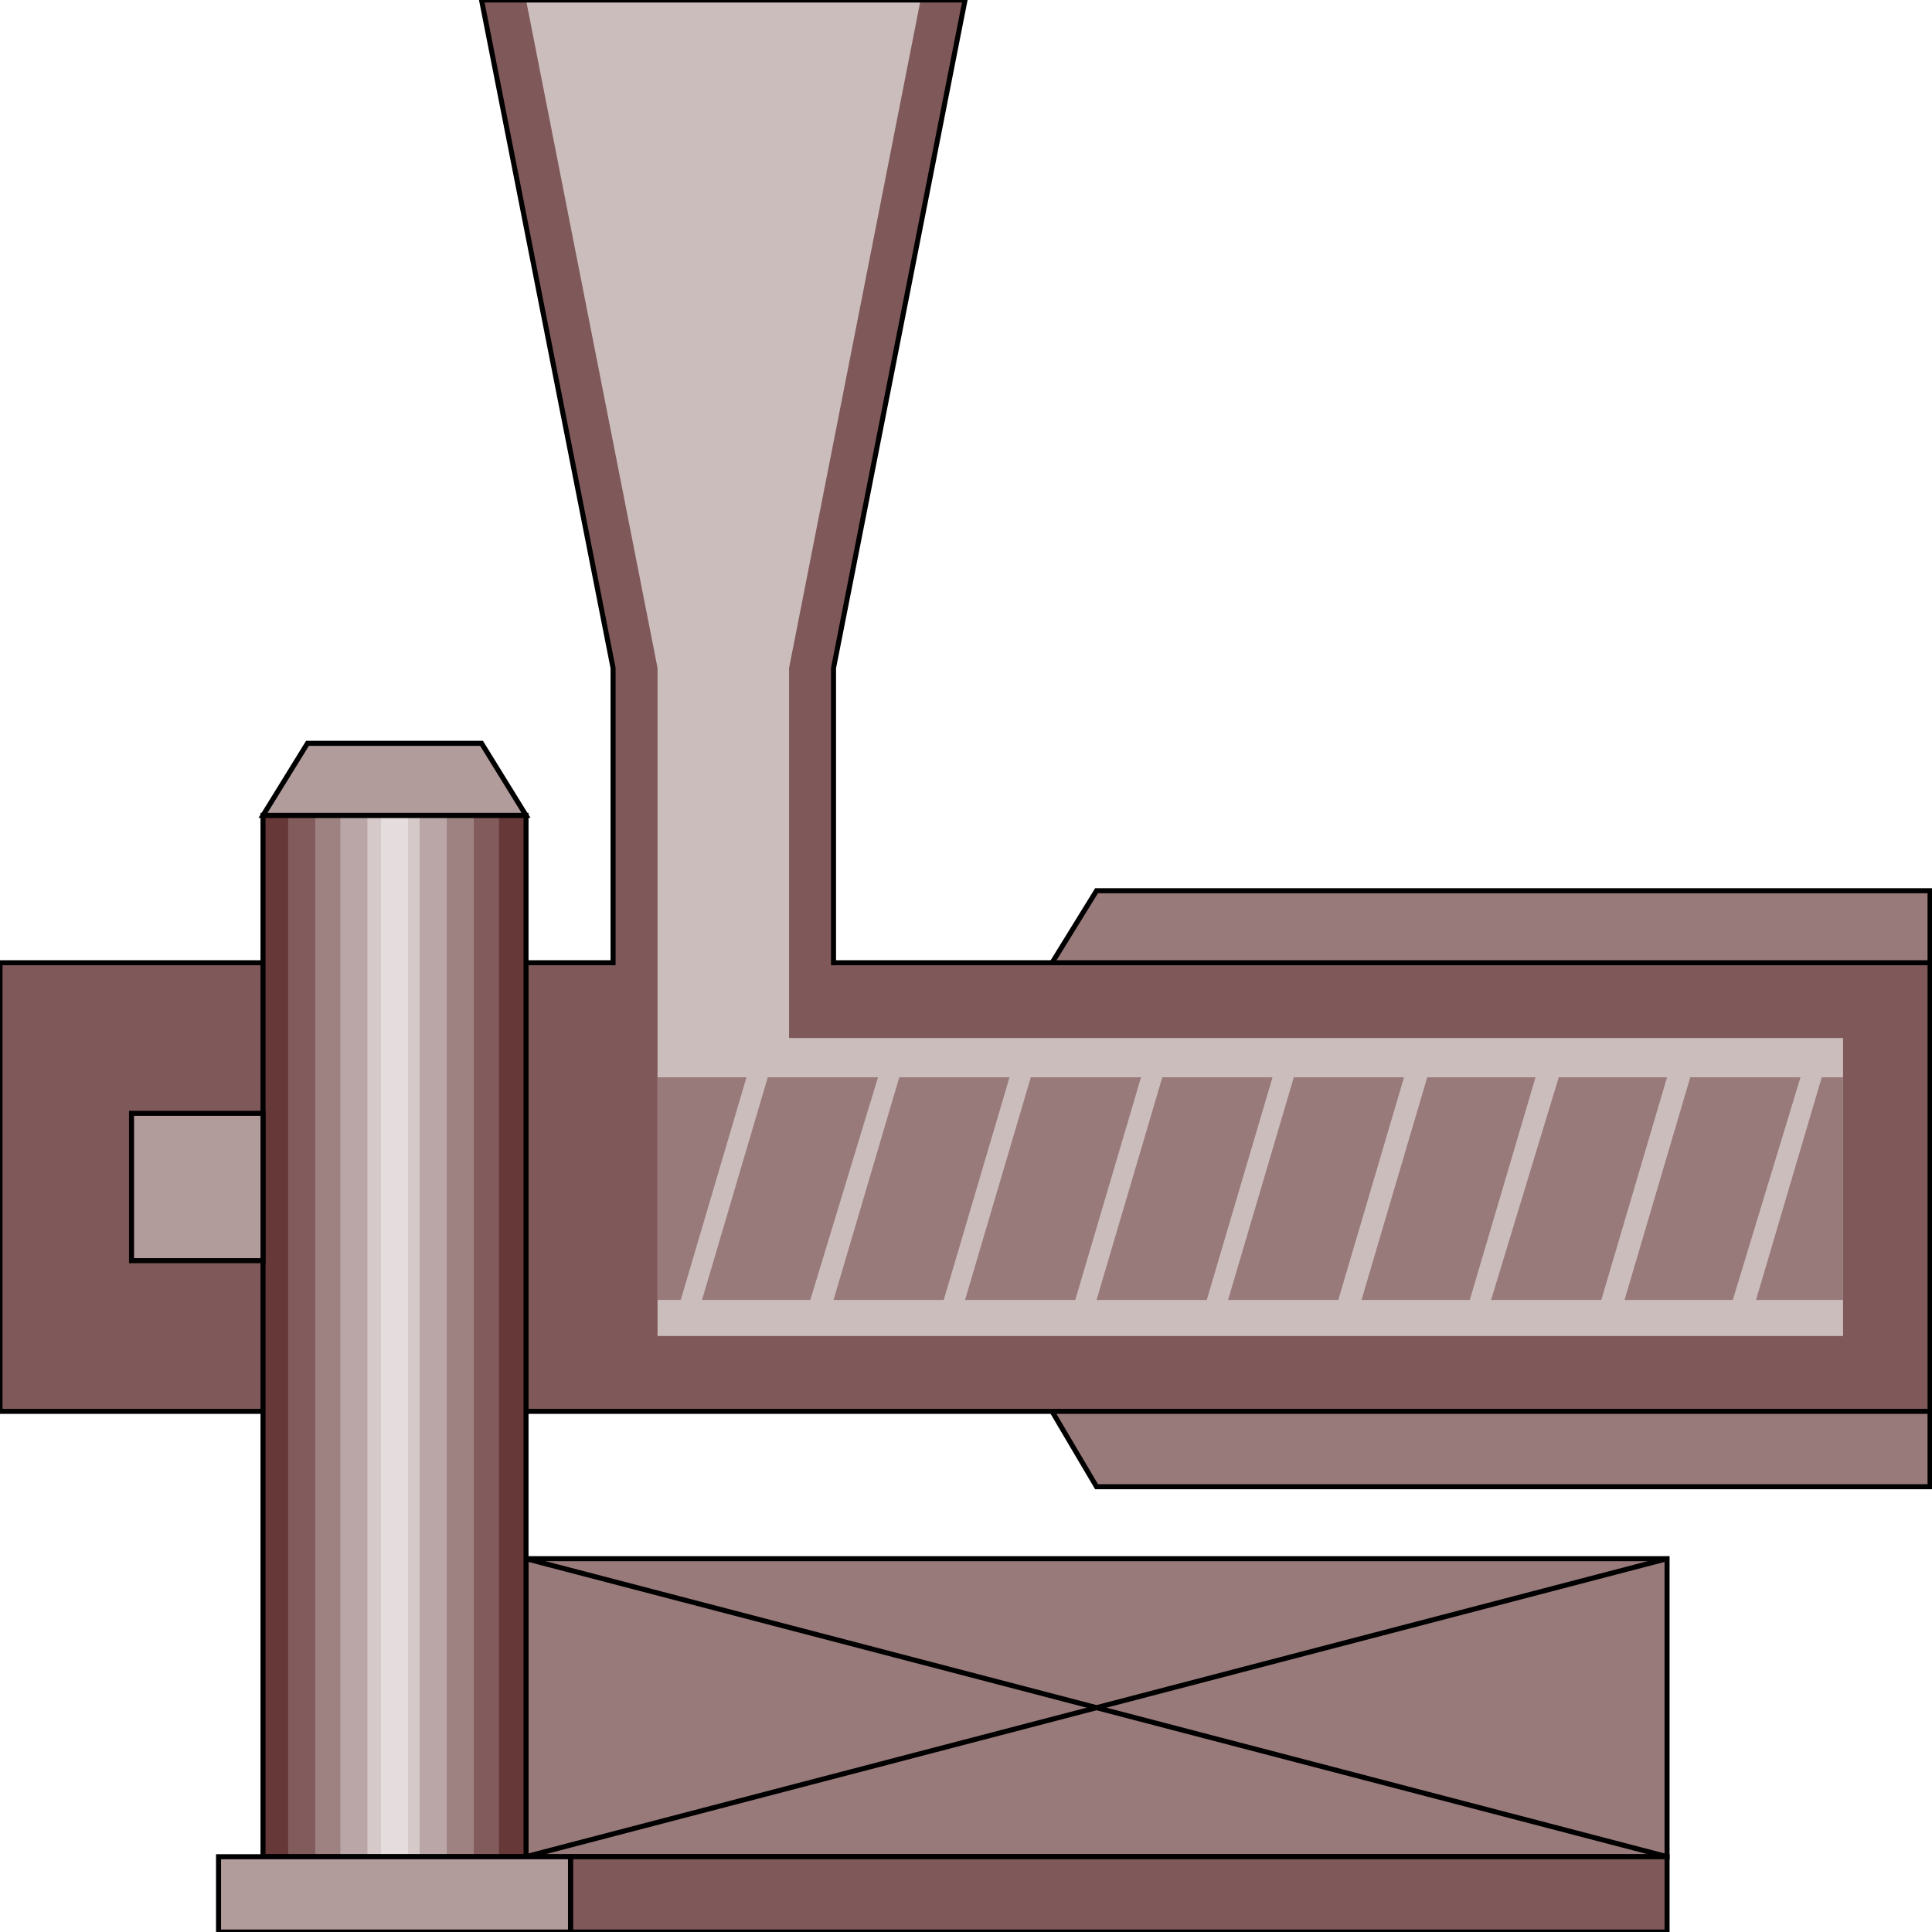 <svg width="150" height="150" viewBox="0 0 150 150" fill="none" xmlns="http://www.w3.org/2000/svg">
<g clip-path="url(#clip0_2122_168382)">
<path d="M81.682 109.58L85.135 115.427H149.85V69.156H85.135L81.682 74.749V109.58Z" fill="#997A7A" stroke="black" stroke-width="0.391"/>
<path d="M0 74.746H47.598V51.864L37.387 0H74.925L64.715 51.864V74.746H149.85V109.576H0V74.746Z" fill="#7F5959"/>
<path d="M40.842 121.016H129.43V144.151H40.842V121.016Z" fill="#997A7A" stroke="black" stroke-width="0.391"/>
<path d="M44.295 144.156H129.43V150.004H44.295V144.156Z" fill="#7F5959" stroke="black" stroke-width="0.391"/>
<path d="M40.842 144.151L129.43 121.016" stroke="black" stroke-width="0.391"/>
<path d="M129.43 144.151L40.842 121.016" stroke="black" stroke-width="0.391"/>
<path d="M51.052 103.729H143.094V80.593H61.262V51.864L71.472 0H40.842L51.052 51.864V103.729Z" fill="#CCBDBD"/>
<path d="M0 74.746H47.598V51.864L37.387 0H74.925L64.715 51.864V74.746H149.85V109.576H0V74.746Z" stroke="black" stroke-width="0.391"/>
<path d="M20.42 144.152V63.305H40.84V144.152H20.42Z" fill="#663838"/>
<path d="M22.373 144.152V63.305H38.739V144.152H22.373Z" fill="#825C5C"/>
<path d="M24.475 144.152V63.305H36.787V144.152H24.475Z" fill="#9E8282"/>
<path d="M26.426 144.152V63.305H34.684V144.152H26.426Z" fill="#BAA6A6"/>
<path d="M28.529 144.152V141.61V139.067V136.525V133.983V131.44V128.898V126.356V123.813V121.271V118.728V116.186V113.644V111.356V108.559V106.271V103.728V101.186V98.644V96.101V93.559V91.017V88.474V85.932V83.389V80.847V78.559V75.762V73.474V70.932V68.389V65.847V63.305H28.98H29.58H30.031H30.631H31.082H31.683H32.133H32.583V65.847V68.389V70.932V73.474V75.762V78.559V80.847V83.389V85.932V88.474V91.017V93.559V96.101V98.644V101.186V103.728V106.271V108.559V111.356V113.644V116.186V118.728V121.271V123.813V126.356V128.898V131.44V133.983V136.525V139.067V141.61V144.152H32.133H31.683H31.082H30.631H30.031H29.58H28.98H28.529Z" fill="#D6C9C9"/>
<path d="M29.58 144.152V63.305H31.682V144.152H29.58Z" fill="#E5DDDD"/>
<path d="M20.42 144.152V63.305H40.84V144.152H20.42Z" stroke="black" stroke-width="0.391"/>
<path d="M16.967 144.156H44.294V150.004H16.967V144.156Z" fill="#B29B9B" stroke="black" stroke-width="0.391"/>
<path d="M20.42 63.304L23.873 57.711H37.387L40.84 63.304H20.42Z" fill="#B29B9B" stroke="black" stroke-width="0.391"/>
<path d="M10.211 97.878V86.438H20.421V97.878H10.211Z" fill="#B29B9B" stroke="black" stroke-width="0.391"/>
<path d="M54.504 100.929L59.609 83.641H68.168L62.912 100.929H54.504Z" fill="#997A7A"/>
<path d="M64.715 100.929L69.82 83.641H78.379L73.273 100.929H64.715Z" fill="#997A7A"/>
<path d="M74.926 100.929L80.031 83.641H88.589L83.484 100.929H74.926Z" fill="#997A7A"/>
<path d="M85.135 100.929L90.24 83.641H98.798L93.693 100.929H85.135Z" fill="#997A7A"/>
<path d="M95.346 100.929L100.451 83.641H109.009L103.904 100.929H95.346Z" fill="#997A7A"/>
<path d="M105.705 100.929L110.81 83.641H119.219L114.113 100.929H105.705Z" fill="#997A7A"/>
<path d="M115.766 100.929L121.021 83.641H129.429L124.324 100.929H115.766Z" fill="#997A7A"/>
<path d="M126.127 100.929L131.232 83.641H139.791L134.535 100.929H126.127Z" fill="#997A7A"/>
<path d="M51.051 100.929V83.641H57.958L52.853 100.929H51.051Z" fill="#997A7A"/>
<path d="M136.336 100.929L141.441 83.641H143.093V100.929H136.336Z" fill="#997A7A"/>
</g>
<defs>
<clipPath id="clip0_2122_168382">
<rect width="150" height="150" fill="white"/>
</clipPath>
</defs>
</svg>
